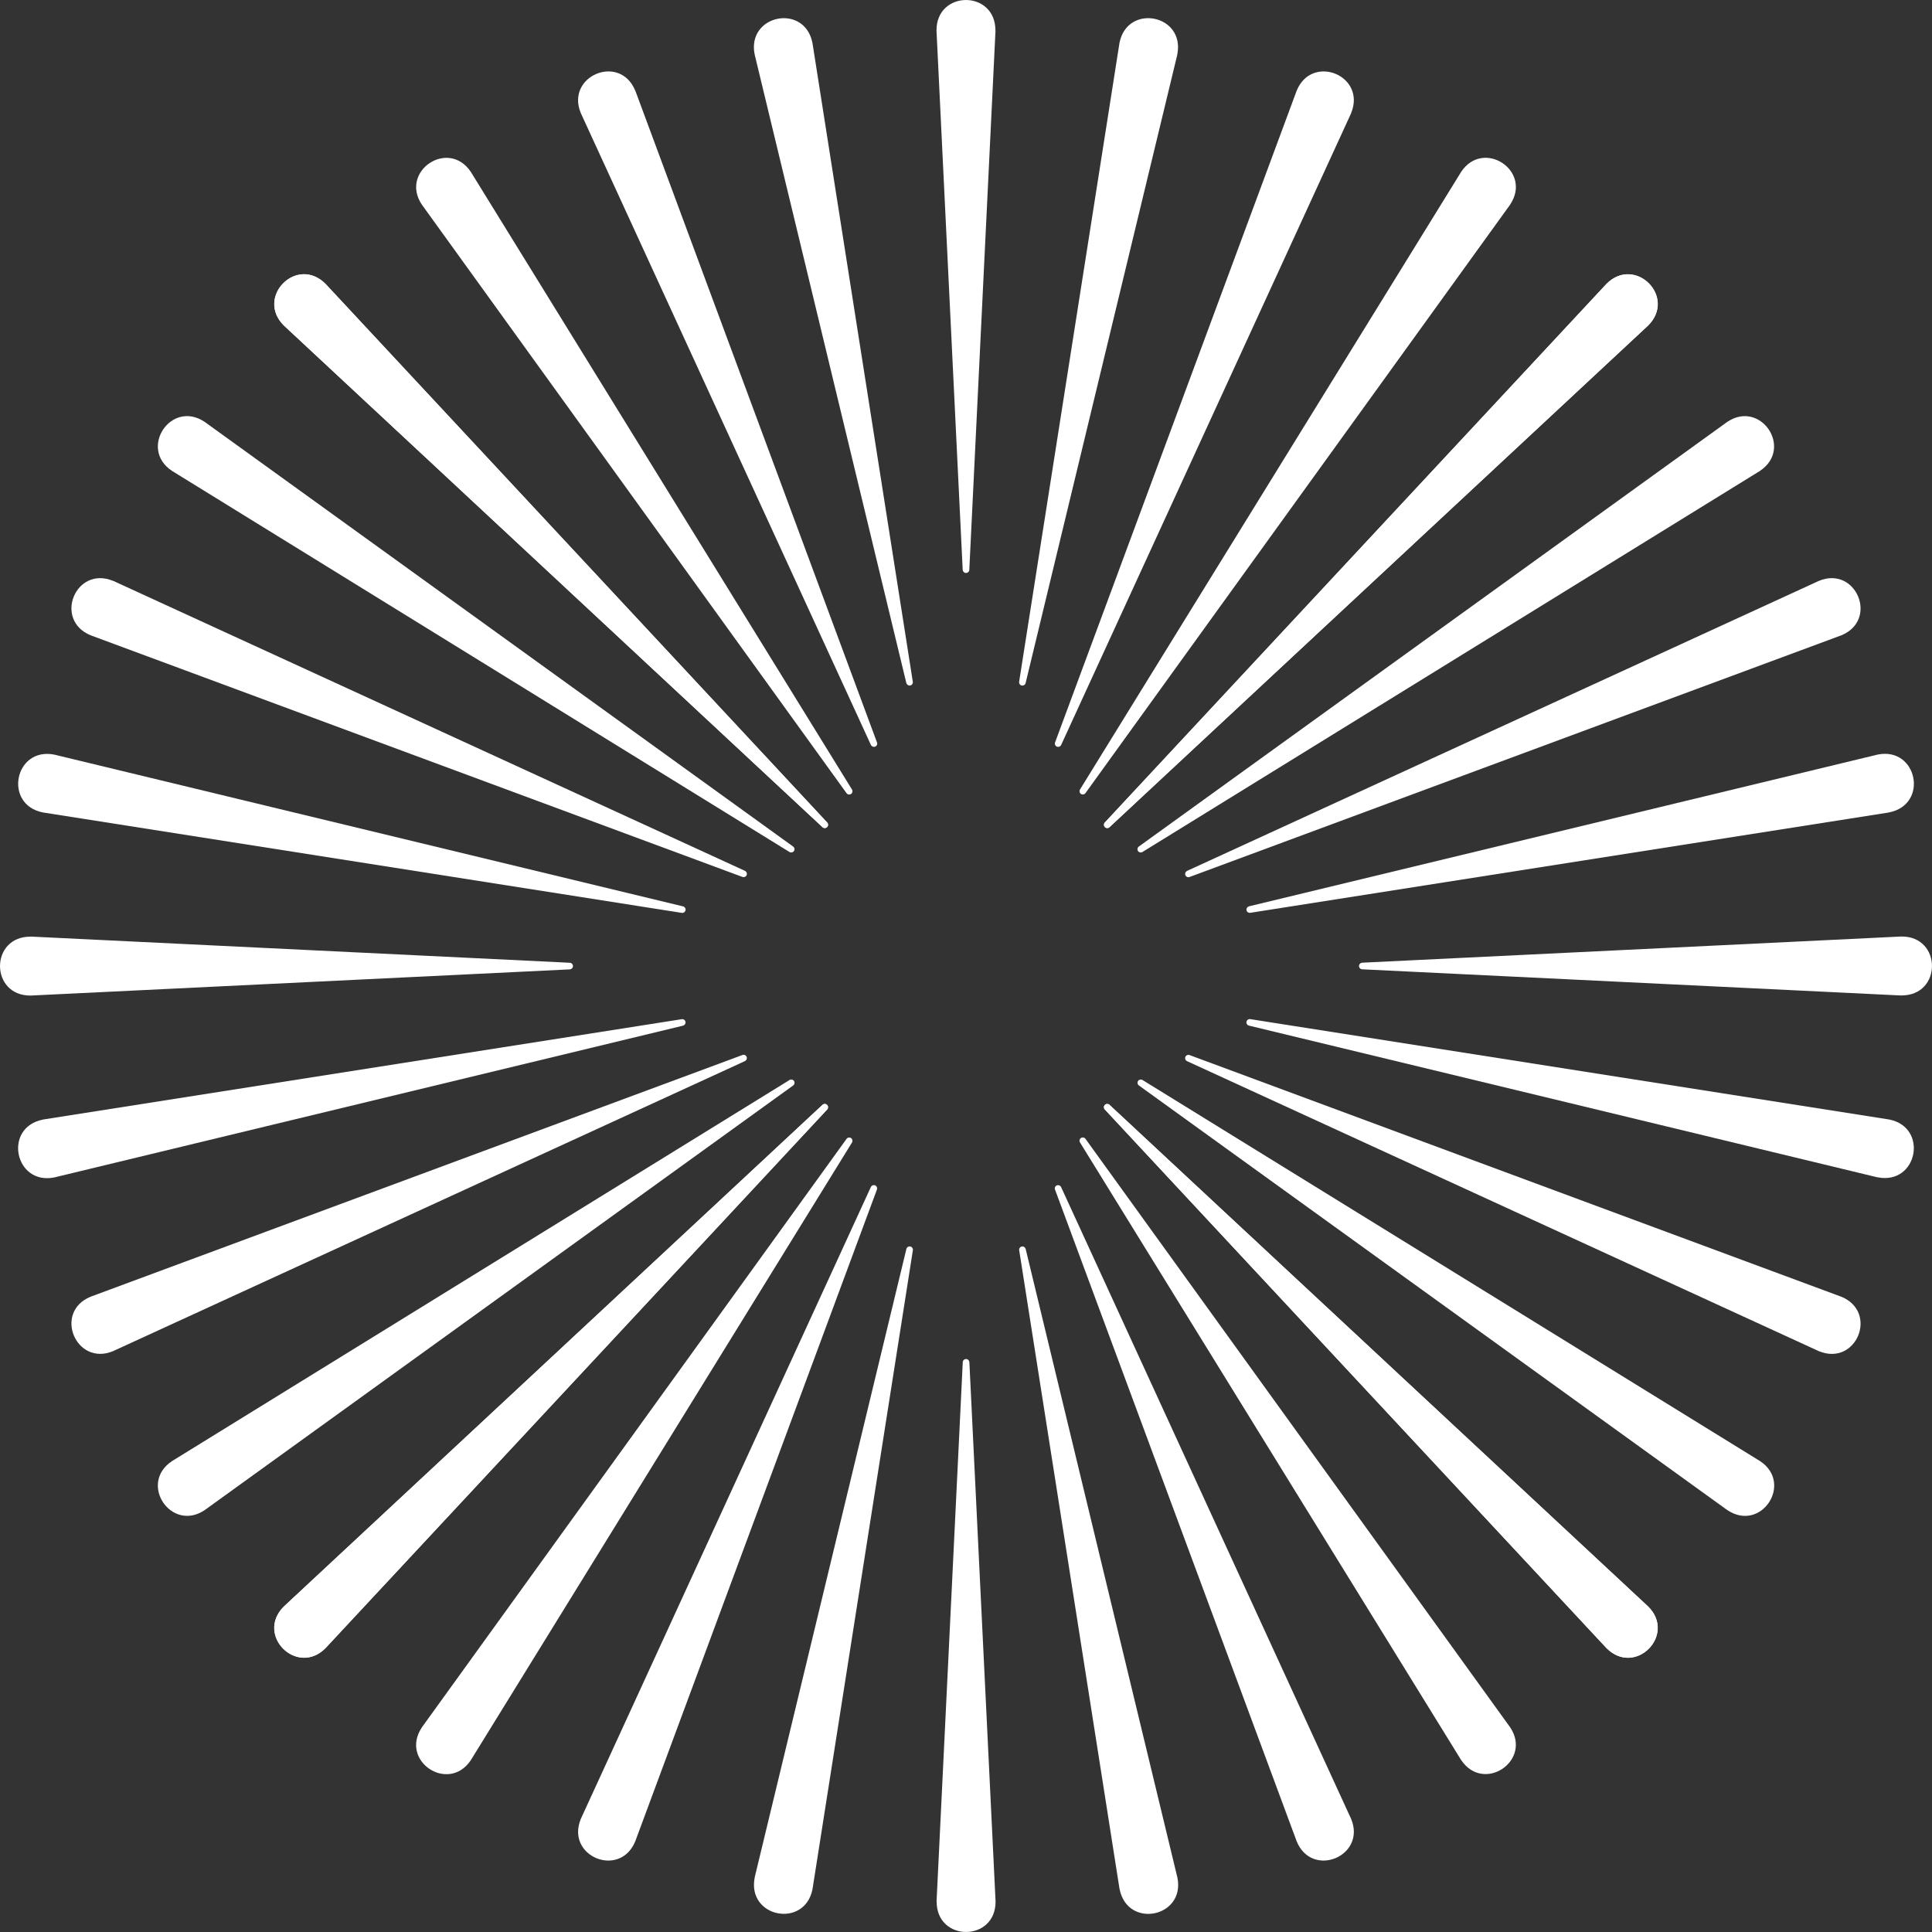<?xml version="1.0" encoding="UTF-8"?>
<svg id="Livello_2" data-name="Livello 2" xmlns="http://www.w3.org/2000/svg" viewBox="0 0 295.11 295.11">
  <rect x="0" y="0" width="295.11" height="295.11" fill="#333333" stroke="none"/>
  <defs>
    <style>
      .cls-1 {
        fill: #fff;
        stroke-width: 0px;
      }
    </style>
  </defs>
  <g id="Livello_1-2" data-name="Livello 1">
    <path class="cls-1" d="M152.06,4.69l-4,82.35c-.01.28-.25.49-.53.48-.26-.01-.46-.22-.48-.48l-4-82.35c-.06-6.23,9.04-6.27,9,0h0Z"/>
    <path class="cls-1" d="M49.71,43.35l76.64,82.29c.19.2.18.52-.03.71-.19.18-.49.18-.68,0L43.35,49.71c-4.34-4.33,1.98-10.73,6.36-6.36h0Z"/>
    <path class="cls-1" d="M71.92,26.26s58.22,94.34,58.22,94.34c.15.24.07.54-.16.69-.22.14-.52.08-.67-.13L64.44,31.26c-3.42-5.09,4.04-10.14,7.48-5h0Z"/>
    <path class="cls-1" d="M97.04,13.84l36.92,99.57c.1.26-.04.55-.3.64-.25.09-.52-.03-.63-.26L88.72,17.28c-2.37-5.67,5.95-9.17,8.31-3.44h0Z"/>
    <path class="cls-1" d="M124.1,6.55l15.33,97.59c.04.27-.14.53-.42.57-.26.04-.5-.13-.57-.38L115.27,8.31c-1.22-6.05,7.61-7.86,8.83-1.76h0Z"/>
    <path class="cls-1" d="M251.76,49.71l-82.29,76.64c-.2.19-.52.18-.71-.03-.18-.19-.18-.49,0-.68l76.64-82.29c4.33-4.34,10.73,1.98,6.36,6.36h0Z"/>
    <path class="cls-1" d="M230.67,31.26l-64.87,89.89c-.16.22-.48.28-.7.11-.21-.15-.27-.45-.13-.67l58.22-94.34c3.4-5.11,10.92-.15,7.48,5h0Z"/>
    <path class="cls-1" d="M206.39,17.28l-44.3,96.51c-.12.25-.41.36-.67.25-.24-.11-.35-.39-.26-.63L198.07,13.84c2.35-5.69,10.67-2.3,8.31,3.44h0Z"/>
    <path class="cls-1" d="M179.84,8.31l-23.18,96.03c-.07.27-.34.43-.61.37-.26-.06-.42-.31-.38-.57l15.33-97.59c1.19-6.06,10.04-4.35,8.83,1.76h0Z"/>
    <path class="cls-1" d="M4.69,143.06l82.35,4c.28.01.49.25.48.53-.01.26-.22.46-.48.48l-82.35,4c-6.23.06-6.27-9.04,0-9h0Z"/>
    <path class="cls-1" d="M49.71,43.35l76.64,82.29c.19.2.18.52-.03.71-.19.18-.49.18-.68,0L43.35,49.71c-4.34-4.33,1.98-10.73,6.36-6.36h0Z"/>
    <path class="cls-1" d="M31.26,64.44l89.89,64.87c.22.16.28.48.11.7-.15.21-.45.27-.67.13L26.26,71.92c-5.11-3.4-.15-10.92,5-7.48h0Z"/>
    <path class="cls-1" d="M17.28,88.72l96.51,44.3c.25.12.36.41.25.67-.11.24-.39.35-.63.26L13.84,97.04c-5.69-2.35-2.3-10.67,3.44-8.31h0Z"/>
    <path class="cls-1" d="M8.31,115.27l96.03,23.18c.27.07.43.34.37.61-.06.26-.31.42-.57.38L6.55,124.1c-6.06-1.19-4.35-10.04,1.76-8.83h0Z"/>
    <path class="cls-1" d="M43.35,245.4l82.29-76.64c.2-.19.52-.18.71.03.18.19.18.49,0,.68l-76.64,82.29c-4.33,4.34-10.73-1.98-6.36-6.36h0Z"/>
    <path class="cls-1" d="M26.26,223.19l94.34-58.22c.24-.15.54-.07.69.16.14.22.08.52-.13.67L31.26,230.67c-5.09,3.42-10.14-4.04-5-7.48h0Z"/>
    <path class="cls-1" d="M13.84,198.07l99.57-36.92c.26-.1.55.04.64.3.09.25-.03.52-.26.63l-96.51,44.3c-5.67,2.37-9.17-5.95-3.44-8.31h0Z"/>
    <path class="cls-1" d="M6.55,171.01l97.59-15.33c.27-.04.53.14.57.42.04.26-.13.5-.38.57l-96.03,23.18c-6.05,1.22-7.86-7.61-1.76-8.83h0Z"/>
    <path class="cls-1" d="M290.42,152.06l-82.35-4c-.28-.01-.49-.25-.48-.53.01-.26.22-.46.48-.48l82.35-4c6.23-.06,6.27,9.04,0,9h0Z"/>
    <path class="cls-1" d="M251.76,49.71l-82.29,76.64c-.2.19-.52.18-.71-.03-.18-.19-.18-.49,0-.68l76.64-82.29c4.33-4.34,10.73,1.98,6.36,6.36h0Z"/>
    <path class="cls-1" d="M268.85,71.92l-94.34,58.22c-.24.15-.54.07-.69-.16-.14-.22-.08-.52.13-.67l89.89-64.87c5.09-3.42,10.14,4.04,5,7.48h0Z"/>
    <path class="cls-1" d="M281.27,97.04l-99.57,36.92c-.26.1-.55-.04-.64-.3-.09-.25.03-.52.26-.63l96.51-44.3c5.67-2.37,9.17,5.95,3.44,8.31h0Z"/>
    <path class="cls-1" d="M288.56,124.1l-97.59,15.33c-.27.04-.53-.14-.57-.42-.04-.26.13-.5.38-.57l96.03-23.18c6.05-1.22,7.86,7.61,1.76,8.83h0Z"/>
    <path class="cls-1" d="M245.4,251.76l-76.64-82.29c-.19-.2-.18-.52.03-.71.19-.18.49-.18.68,0l82.29,76.64c4.34,4.33-1.98,10.73-6.36,6.36h0Z"/>
    <path class="cls-1" d="M263.85,230.67l-89.89-64.87c-.22-.16-.28-.48-.11-.7.15-.21.45-.27.67-.13l94.34,58.22c5.11,3.4.15,10.92-5,7.48h0Z"/>
    <path class="cls-1" d="M277.83,206.39l-96.51-44.3c-.25-.12-.36-.41-.25-.67.11-.24.39-.35.63-.26l99.57,36.92c5.69,2.35,2.3,10.67-3.44,8.31h0Z"/>
    <path class="cls-1" d="M286.8,179.84l-96.03-23.18c-.27-.07-.43-.34-.37-.61.06-.26.31-.42.57-.38l97.59,15.33c6.06,1.19,4.35,10.04-1.76,8.83h0Z"/>
    <path class="cls-1" d="M143.06,290.42l4-82.35c.01-.28.25-.49.53-.48.26.01.46.22.48.48l4,82.35c.06,6.23-9.04,6.27-9,0h0Z"/>
    <path class="cls-1" d="M43.35,245.4l82.29-76.64c.2-.19.52-.18.71.03.18.19.18.49,0,.68l-76.64,82.29c-4.33,4.34-10.73-1.98-6.36-6.36h0Z"/>
    <path class="cls-1" d="M64.44,263.85l64.87-89.89c.16-.22.48-.28.7-.11.21.15.27.45.13.67l-58.22,94.34c-3.4,5.11-10.92.15-7.48-5h0Z"/>
    <path class="cls-1" d="M88.72,277.83l44.3-96.51c.12-.25.41-.36.67-.25.24.11.35.39.26.63l-36.92,99.57c-2.35,5.69-10.67,2.3-8.31-3.44h0Z"/>
    <path class="cls-1" d="M115.27,286.8l23.18-96.03c.07-.27.34-.43.61-.37.26.06.42.31.38.57l-15.33,97.59c-1.19,6.06-10.04,4.35-8.83-1.76h0Z"/>
    <path class="cls-1" d="M245.4,251.76l-76.64-82.29c-.19-.2-.18-.52.03-.71.19-.18.49-.18.68,0l82.29,76.64c4.34,4.33-1.98,10.73-6.36,6.36h0Z"/>
    <path class="cls-1" d="M223.19,268.85l-58.22-94.34c-.15-.24-.07-.54.16-.69.22-.14.52-.08.67.13l64.87,89.89c3.42,5.09-4.04,10.14-7.48,5h0Z"/>
    <path class="cls-1" d="M198.07,281.27l-36.92-99.57c-.1-.26.04-.55.3-.64.25-.09.52.03.63.26l44.3,96.51c2.37,5.67-5.95,9.17-8.31,3.44h0Z"/>
    <path class="cls-1" d="M171.01,288.56l-15.33-97.59c-.04-.27.14-.53.42-.57.26-.04.5.13.57.38l23.18,96.03c1.22,6.05-7.61,7.86-8.83,1.76h0Z"/>
  </g>
</svg>